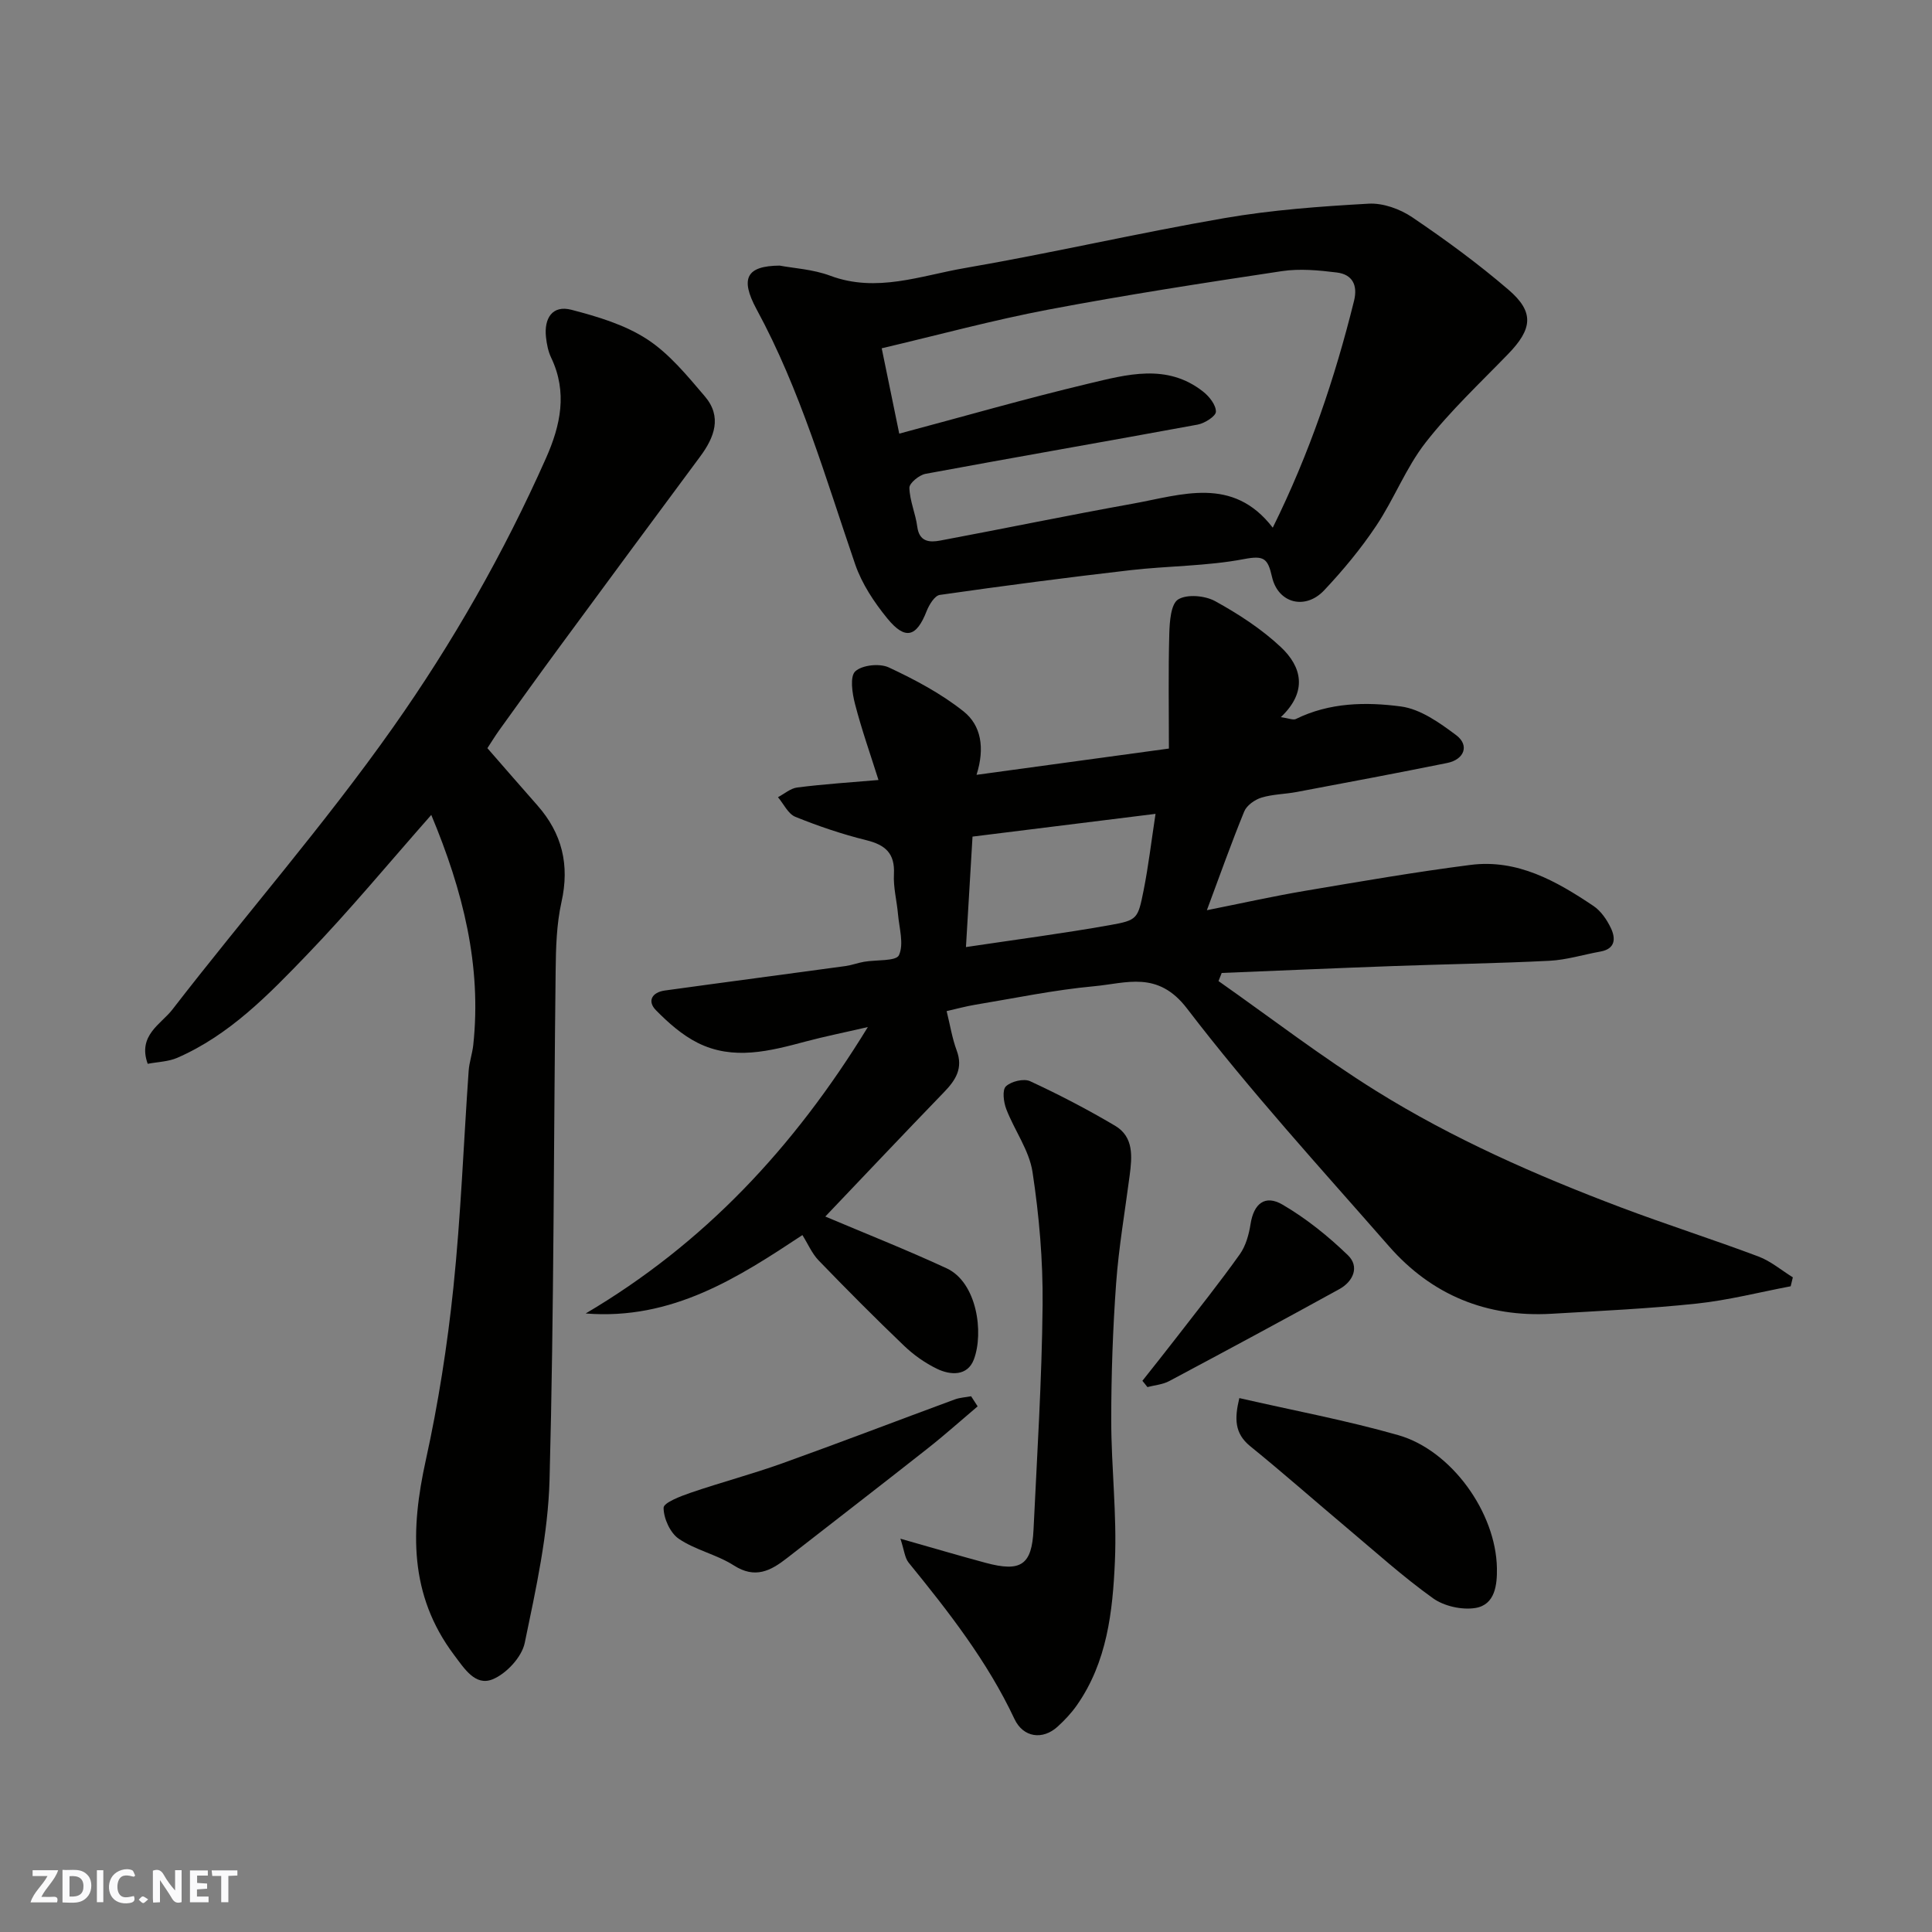 <svg enable-background="new 0 0 400 400" viewBox="0 0 400 400" xmlns="http://www.w3.org/2000/svg"><rect x="0" y="0" width="400" height="400" fill="#808080" stroke="none"/><g fill="#fafafb"><path d="m37.59 393.81c-.92.31-1.52.05-2-.78-.7-1.2-1.52-2.34-2.47-3.78v4.59c-.55.03-.95.05-1.41.07-.03-.37-.06-.64-.06-.91 0-1.91 0-3.81 0-5.7 1.13-.41 1.77-.03 2.29.91.62 1.11 1.38 2.14 2.31 3.19v-4.2h1.35v6.61z"/><path d="m12.94 393.88v-6.75c1.9.19 3.93-.54 5.37 1.29.8 1.01.78 2.88.03 3.97-1.37 1.97-3.4 1.51-5.4 1.49m1.45-1.22c2.04.12 2.92-.58 2.89-2.21-.03-1.51-.98-2.19-2.89-2z"/><path d="m11.81 393.87h-5.49c.68-2.18 2.47-3.48 3.51-5.45h-3.08v-1.21h5.29c-.71 2.13-2.44 3.48-3.47 5.51.86 0 1.63.04 2.39-.01.79-.05 1.14.21.85 1.16"/><path d="m39.33 393.86v-6.61h3.7v1.07h-2.22v1.52c.68.04 1.34.09 2.07.13v1.07c-.72.05-1.38.09-2.1.14v1.48h2.4v1.19h-3.85z"/><path d="m27.71 388.56c-1.15-.3-2.46-.61-3.1.64-.37.73-.41 1.93-.06 2.67.63 1.35 1.99.93 3.17.68.35.94-.01 1.32-.93 1.46-1.62.25-3.05-.27-3.76-1.48-.73-1.24-.6-3.03.31-4.17.88-1.11 2.71-1.7 4-1.16.32.13.44.74.65 1.12-.1.08-.19.16-.28.24"/><path d="m49.15 387.24v1.07c-.59.02-1.17.05-1.87.08v5.44h-1.48v-5.44h-1.85c-.05-.4-.08-.73-.13-1.15z"/><path d="m20.06 387.21h1.33v6.62h-1.33z"/><path d="m30.68 393.25c-.49.38-.8.79-1.05.76-.32-.05-.6-.45-.9-.7.26-.24.51-.64.8-.67.29-.04.62.3 1.15.61"/></g><path d="m181.88 161.49c-1.65-5.25-3.5-10.46-4.87-15.78-.57-2.19-1.08-5.67.07-6.72 1.44-1.32 5.06-1.69 6.95-.8 5.41 2.53 10.82 5.4 15.47 9.1 3.6 2.86 4.46 7.52 2.68 13.13 13.35-1.82 26.36-3.6 39.83-5.44 0-8.17-.14-15.99.08-23.8.07-2.47.32-6.13 1.83-7.07 1.84-1.14 5.56-.8 7.66.35 4.83 2.66 9.59 5.75 13.59 9.5 4.34 4.06 5.63 9.2.01 14.52 1.66.23 2.56.66 3.12.38 6.96-3.43 14.5-3.56 21.77-2.59 4.03.54 8 3.38 11.42 5.94 2.78 2.08 1.7 5.04-1.88 5.76-10.38 2.1-20.79 4.05-31.19 6.01-2.41.45-4.93.45-7.25 1.16-1.38.42-3.04 1.6-3.56 2.85-2.65 6.46-4.98 13.05-7.74 20.46 7.21-1.44 13.7-2.89 20.25-4 11.43-1.93 22.85-3.91 34.34-5.38 9.69-1.24 17.77 3.34 25.45 8.5 1.55 1.04 2.79 2.86 3.61 4.59 1.01 2.13.95 4.29-2.17 4.85-3.52.63-7.01 1.73-10.55 1.91-10.75.54-21.53.7-32.29 1.09-11.86.43-23.71.95-35.57 1.43-.22.56-.44 1.12-.66 1.68 10.84 7.62 21.38 15.73 32.61 22.73 15.94 9.93 33.14 17.49 50.7 24.13 9.43 3.56 19.05 6.62 28.49 10.17 2.55.96 4.75 2.85 7.11 4.31-.15.62-.3 1.23-.45 1.85-6.47 1.23-12.89 2.88-19.41 3.58-9.99 1.06-20.05 1.52-30.08 2.11-13.46.79-24.83-3.88-33.67-13.97-14.19-16.21-28.76-32.16-41.83-49.24-6.05-7.91-12.56-5.21-19.23-4.6-8.27.76-16.45 2.48-24.67 3.84-1.91.32-3.79.84-5.86 1.31.72 2.89 1.14 5.61 2.08 8.14 1.37 3.67-.18 6.12-2.6 8.62-8.4 8.69-16.7 17.48-24.6 25.77 8.32 3.52 16.82 6.88 25.1 10.71 6.32 2.92 7.75 13.36 5.65 18.9-1.31 3.44-4.81 3.29-7.66 1.9-2.46-1.2-4.81-2.86-6.79-4.76-6.02-5.76-11.89-11.67-17.68-17.66-1.38-1.43-2.2-3.4-3.36-5.25-13.19 8.72-26.93 17.67-44.87 16.23 24.39-14.39 43.04-34.18 58.42-59.3-4.97 1.15-8.92 1.94-12.79 2.97-7.48 2-15.05 4-22.44.3-3.21-1.61-6.08-4.15-8.63-6.74-1.9-1.93-.78-3.73 1.8-4.09 12.48-1.73 24.97-3.36 37.45-5.07 1.28-.18 2.52-.66 3.8-.88 2.53-.45 6.66-.08 7.25-1.37 1.06-2.32.05-5.61-.2-8.49-.24-2.77-.99-5.55-.84-8.29.22-4.29-1.75-6.04-5.69-7.02-5.01-1.24-9.95-2.91-14.73-4.85-1.5-.61-2.41-2.67-3.59-4.06 1.33-.7 2.61-1.84 4-2.01 5.51-.7 11.06-1.06 16.81-1.55zm18.11 34.59c10.3-1.54 20.11-2.82 29.83-4.55 5.67-1.01 5.77-1.3 6.94-7.13 1-4.99 1.59-10.06 2.48-15.9-13.34 1.66-25.61 3.18-37.89 4.71-.46 7.68-.89 15.02-1.36 22.87z" fill="#010100"/><path d="m89.29 168.72c-8.83 10.01-16.93 19.81-25.72 28.94-7.96 8.27-16.04 16.63-26.87 21.35-1.84.8-4.02.84-6.12 1.24-2.13-5.9 2.77-8.21 5.09-11.21 15.12-19.57 31.47-38.26 45.7-58.44 12.3-17.43 22.95-36.11 31.67-55.74 3.03-6.82 4.49-13.65 1.07-20.81-.62-1.29-.91-2.81-1.07-4.25-.42-3.87 1.29-6.7 5.28-5.66 5.41 1.41 11.05 3.09 15.66 6.1 4.61 3 8.31 7.56 11.95 11.82 3.6 4.22 2 8.47-.99 12.49-9.65 12.99-19.25 26.01-28.84 39.04-4.26 5.78-8.44 11.62-12.64 17.45-.94 1.3-1.77 2.68-2.55 3.86 3.61 4.13 6.95 8 10.34 11.83 5.13 5.82 6.72 12.34 5 20.02-1.03 4.62-1.16 9.49-1.21 14.26-.42 35.09-.33 70.2-1.26 105.28-.3 11.34-2.82 22.69-5.14 33.86-.61 2.94-3.82 6.39-6.67 7.54-3.57 1.44-5.81-2.2-7.99-5.09-9.32-12.43-8.99-25.92-5.83-40.25 2.59-11.78 4.47-23.77 5.72-35.77 1.55-14.91 2.11-29.92 3.16-44.88.13-1.78.75-3.53.95-5.31 1.77-16.45-2.11-31.92-8.69-47.67z" fill="#010100"/><path d="m161.42 54.99c2.83.54 6.87.75 10.48 2.1 9.6 3.58 18.71-.02 27.85-1.59 17.98-3.1 35.78-7.24 53.75-10.34 9.84-1.7 19.87-2.43 29.85-2.99 2.97-.17 6.49 1.09 9.02 2.8 6.89 4.66 13.65 9.61 19.96 15.03 5.37 4.61 4.95 8.11-.1 13.31-5.81 6-11.96 11.76-17.08 18.32-4.07 5.22-6.51 11.68-10.22 17.23-3.17 4.75-6.87 9.21-10.79 13.37-3.89 4.12-9.54 2.71-10.79-2.81-.87-3.84-1.67-4.45-5.78-3.67-7.71 1.47-15.71 1.4-23.55 2.3-13.17 1.52-26.32 3.24-39.44 5.12-1.07.15-2.21 2.04-2.73 3.35-2.1 5.38-4.42 6.07-8.14 1.52-2.73-3.34-5.27-7.18-6.66-11.22-6.13-17.86-11.32-36.04-20.41-52.79-3.49-6.46-2.04-8.98 4.78-9.04zm102.09 54.26c7.62-15.41 12.86-30.95 16.83-46.97.81-3.28-.37-5.46-3.55-5.86-3.77-.47-7.71-.84-11.42-.28-16.14 2.43-32.29 4.92-48.32 7.96-11.45 2.17-22.73 5.24-34.5 8.01 1.33 6.46 2.49 12.14 3.63 17.67 13.35-3.56 26.16-7.25 39.12-10.34 7.96-1.89 16.29-4.27 23.78 1.63 1.28 1 2.68 2.76 2.66 4.17-.01.93-2.32 2.4-3.78 2.67-18.76 3.46-37.57 6.71-56.33 10.19-1.32.24-3.38 1.93-3.35 2.9.07 2.7 1.28 5.34 1.63 8.05.42 3.18 2.57 3.27 4.74 2.87 13.29-2.49 26.53-5.24 39.84-7.63 10.13-1.82 20.73-5.83 29.02 4.96z" fill="#010100"/><path d="m186.42 318.57c6.76 1.92 12.19 3.53 17.66 5 7.29 1.96 9.55.45 9.9-6.87.74-15.51 1.73-31.02 1.88-46.54.09-9.18-.71-18.44-2.09-27.52-.69-4.5-3.74-8.61-5.43-13.01-.56-1.45-.87-3.96-.08-4.71 1.09-1.04 3.7-1.67 5.01-1.07 6 2.78 11.9 5.85 17.59 9.22 3.92 2.32 3.53 6.43 3.02 10.33-.97 7.44-2.26 14.86-2.8 22.33-.68 9.4-1.01 18.84-1.01 28.26 0 9.76 1.19 19.54.76 29.26-.45 10.38-1.61 20.87-7.89 29.82-1.13 1.61-2.51 3.08-3.97 4.41-3.1 2.83-7.13 2.27-8.94-1.59-5.62-11.96-13.66-22.23-21.92-32.38-.79-.99-.9-2.55-1.69-4.94z" fill="#010100"/><path d="m256.59 289.46c11.11 2.55 22.15 4.6 32.9 7.67 11.03 3.15 20.23 16.03 20.43 27.53.06 3.42-.35 7.6-4.48 8.26-2.79.44-6.48-.38-8.77-2.03-6.25-4.48-11.99-9.67-17.89-14.63-6.66-5.6-13.19-11.37-19.95-16.85-3.27-2.67-3.25-5.74-2.24-9.95z" fill="#010100"/><path d="m202.41 291.17c-3.49 2.95-6.89 6-10.48 8.82-9.63 7.59-19.34 15.07-29.01 22.61-3.38 2.64-6.59 4.32-10.98 1.51-3.53-2.26-7.93-3.17-11.39-5.51-1.79-1.21-3.16-4.23-3.16-6.43 0-1.06 3.52-2.4 5.62-3.12 6.28-2.15 12.72-3.85 18.97-6.09 11.93-4.28 23.76-8.82 35.66-13.21 1.07-.4 2.27-.45 3.42-.67.44.7.9 1.39 1.35 2.09z" fill="#010100"/><path d="m236.52 285.88c2.37-3.01 4.77-5.99 7.11-9.03 4.4-5.69 8.89-11.31 13.06-17.17 1.25-1.75 1.89-4.12 2.23-6.29.66-4.16 2.96-6.13 6.64-3.97 4.89 2.86 9.44 6.52 13.52 10.47 2.44 2.36 1.09 5.42-1.77 7-11.69 6.44-23.45 12.77-35.24 19.05-1.34.72-3 .84-4.51 1.24-.33-.44-.69-.87-1.04-1.3z" fill="#010100"/></svg>